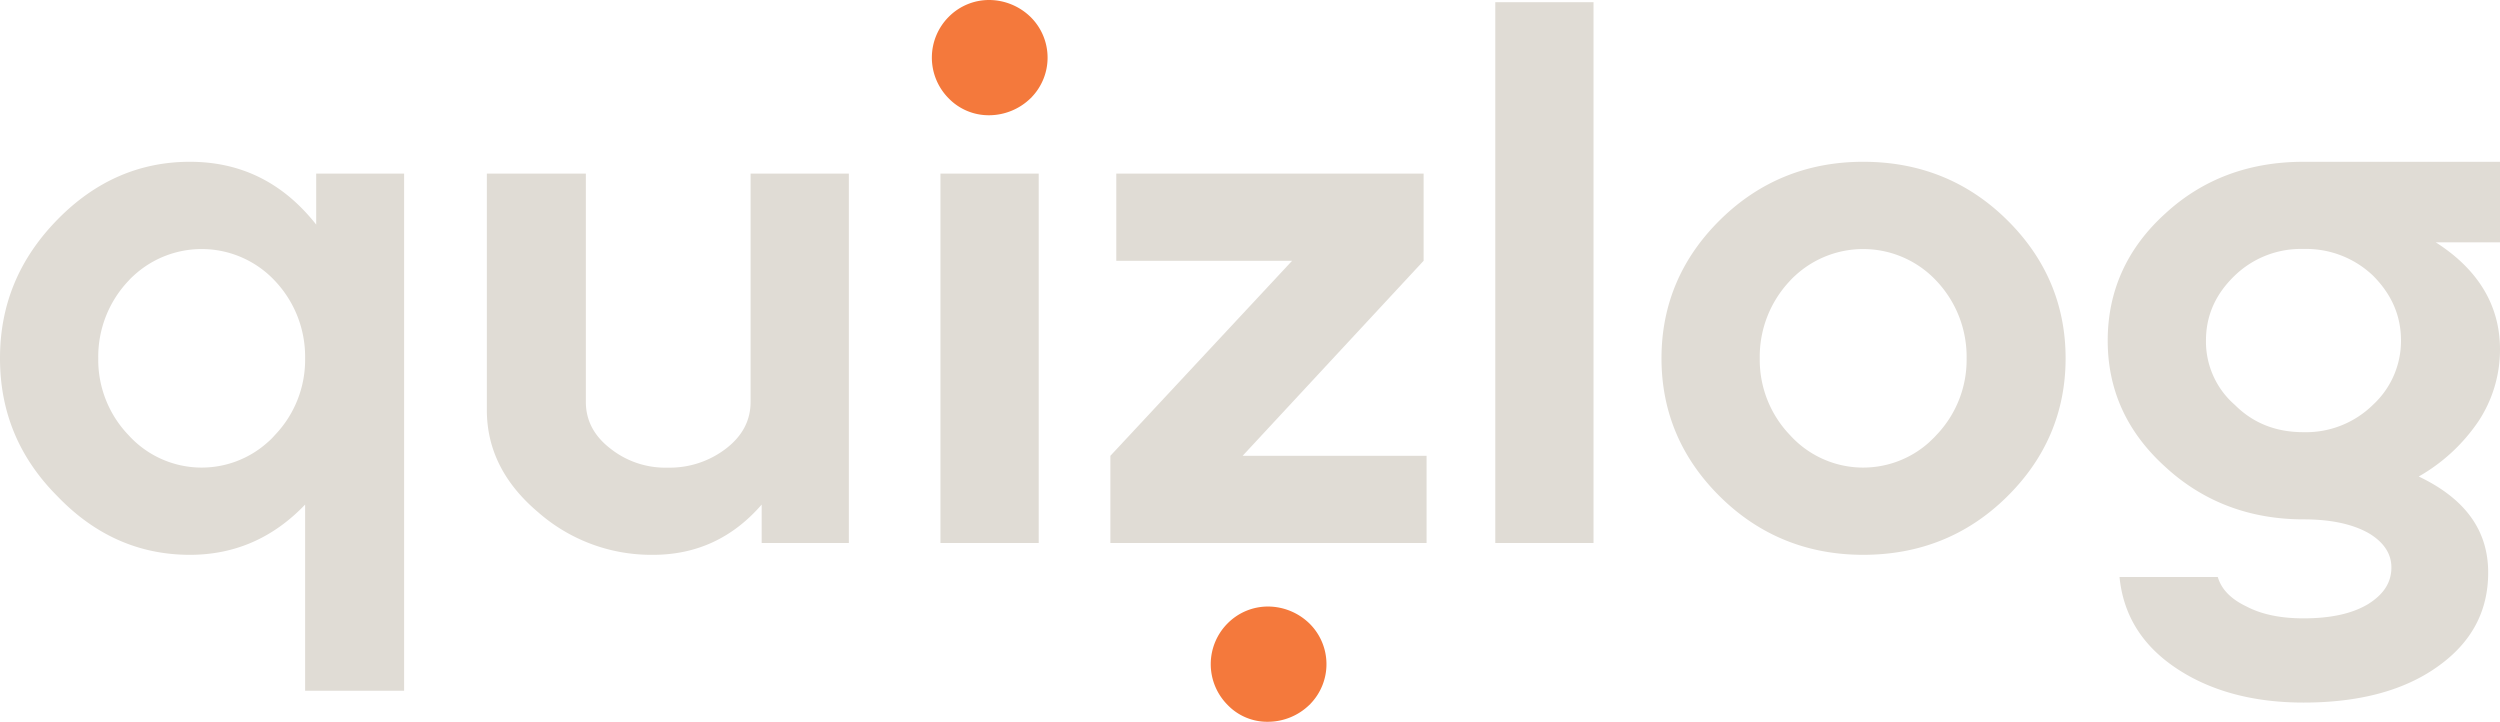 <svg id="Quizlog_Logo" data-name="Quizlog Logo" xmlns="http://www.w3.org/2000/svg" viewBox="0 0 676.8 195.4"><defs><style>.cls-1{fill:#e0dcd5;}.cls-2{fill:#f4793c;}</style></defs><path class="cls-1" d="M109.4,47V187H82.6V136.6c-8.6,9-19,13.6-31.2,13.6-13.6,0-25.6-5.2-35.8-15.8C5.2,124,0,111.6,0,97S5.2,70,15.6,59.4C25.8,49,37.8,43.8,51.4,43.8c13.8,0,25.2,5.6,34.2,17V47Zm-35,70.8A29.41,29.41,0,0,0,82.6,97a29.88,29.88,0,0,0-8.2-21,27.15,27.15,0,0,0-38.3-1.3A15.93,15.93,0,0,0,34.8,76a29.88,29.88,0,0,0-8.2,21,29.41,29.41,0,0,0,8.2,20.8,26.71,26.71,0,0,0,37.7,1.9A17,17,0,0,0,74.4,117.8Z"/><path class="cls-1" d="M229.8,47V147H206.2V136.6c-7.8,9-17.6,13.6-29.4,13.6a46.43,46.43,0,0,1-31.2-11.6q-13.8-11.7-13.8-27.6V47h26.8v61.8q0,7.5,6.6,12.6a23.9,23.9,0,0,0,15.6,5.2,25,25,0,0,0,15.8-5.2q6.6-5.1,6.6-12.6V47Z"/><path class="cls-2" d="M256.8,26.6a15.63,15.63,0,0,1,.1-22.1A15.36,15.36,0,0,1,267.8,0,16.16,16.16,0,0,1,279,4.6a15.45,15.45,0,0,1,.2,21.8c0,.1-.1.1-.2.2a16.16,16.16,0,0,1-11.2,4.6A15.11,15.11,0,0,1,256.8,26.6Z"/><path class="cls-1" d="M254.6,47h26.6V147H254.6Z"/><path class="cls-1" d="M386.2,123.4V147H300.6V123.4l49.2-52.8H302.2V47h83.2V70.6l-49,52.8Z"/><path class="cls-1" d="M404.8.6h26.6V147H404.8Z"/><path class="cls-1" d="M465.8,134.6c-10.6-10.4-16-23-16-37.6s5.4-27.2,16-37.6,23.6-15.6,38.6-15.6c15.2,0,28.2,5.2,38.8,15.6s16,23,16,37.6-5.4,27.2-16,37.6-23.6,15.6-38.8,15.6C489.4,150.2,476.4,145,465.8,134.6Zm58.4-16.8A29.41,29.41,0,0,0,532.4,97a29.88,29.88,0,0,0-8.2-21,27.15,27.15,0,0,0-38.3-1.3,15.93,15.93,0,0,0-1.3,1.3,29.88,29.88,0,0,0-8.2,21,29.41,29.41,0,0,0,8.2,20.8,26.71,26.71,0,0,0,37.7,1.9C522.9,119.1,523.6,118.5,524.2,117.8Z"/><path class="cls-1" d="M676.8,65.6H659.4c11.6,7.4,17.4,17.2,17.4,29A35.29,35.29,0,0,1,671,114a48.47,48.47,0,0,1-16.2,15c12.6,6,18.8,14.6,18.8,26,0,10.6-4.6,19-13.6,25.4-9.2,6.6-21.4,9.8-36.4,9.8-13.8,0-25.4-3.2-34.6-9.4s-14.2-14.4-15.2-24.6h26.6c1,3.4,3.6,6,7.8,8,4.2,2.2,9.4,3.2,15.4,3.2,7.2,0,13-1.2,17.4-3.8,4.2-2.6,6.4-5.8,6.4-10,0-3.8-2.2-7-6.4-9.4q-6.6-3.6-17.4-3.6c-14.6,0-27.2-4.8-37.4-14.2q-15.6-14.1-15.6-34.2c0-13.4,5.2-25,15.6-34.4,10.2-9.4,22.8-14,37.4-14h53.2Zm-71.8,44c5,5,11.2,7.4,18.6,7.4a25.87,25.87,0,0,0,18.8-7.4A23.54,23.54,0,0,0,650,92.2c0-6.8-2.6-12.6-7.6-17.6a26.26,26.26,0,0,0-18.8-7.2A25.79,25.79,0,0,0,605,74.6c-5.2,5-7.8,10.8-7.8,17.6a22.71,22.71,0,0,0,7.8,17.4Z"/><path class="cls-2" d="M332.3,190.8a15.63,15.63,0,0,1,.1-22.1,15.36,15.36,0,0,1,10.9-4.5,16.16,16.16,0,0,1,11.2,4.6,15.45,15.45,0,0,1,.2,21.8c0,.1-.1.1-.2.2a16.16,16.16,0,0,1-11.2,4.6A14.88,14.88,0,0,1,332.3,190.8Z"/></svg>